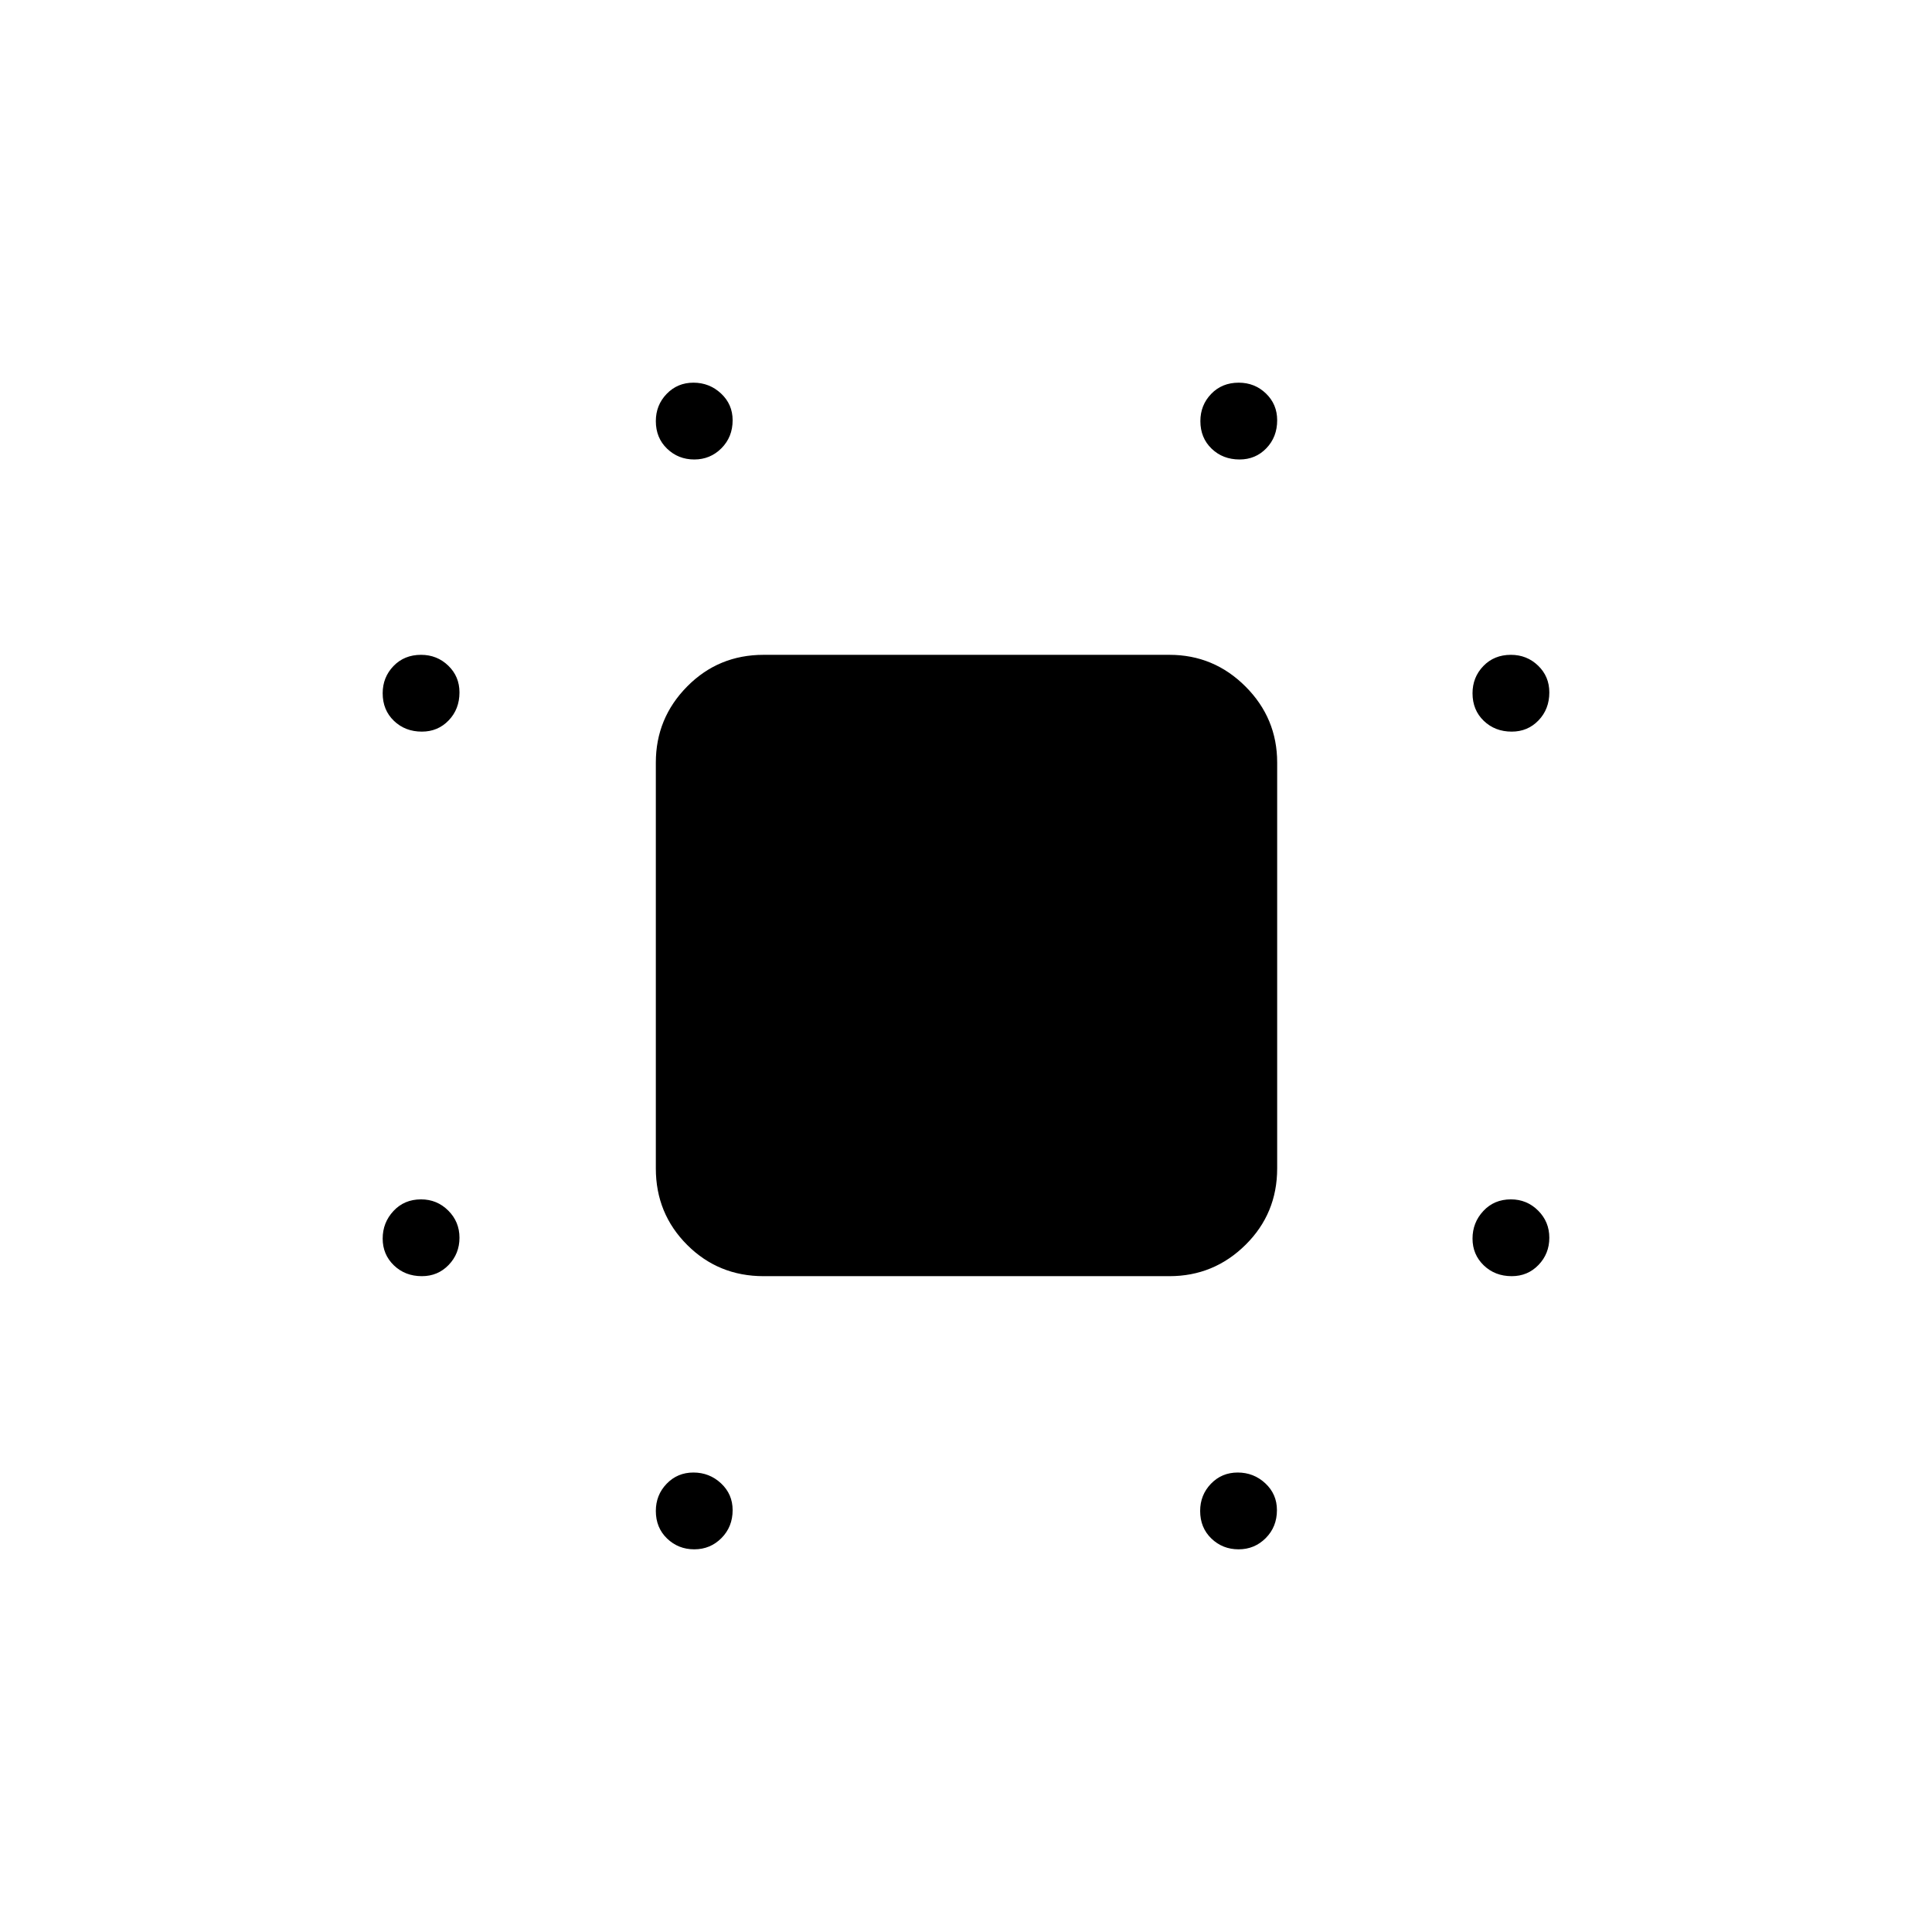 <svg xmlns="http://www.w3.org/2000/svg" height="20" viewBox="0 -960 960 960" width="20"><path d="M344.98-731.69q-7.94 0-13.52-5.37-5.58-5.37-5.58-13.69 0-7.94 5.37-13.52 5.37-5.58 13.31-5.58t13.71 5.37q5.77 5.37 5.77 13.31 0 8.32-5.56 13.9t-13.5 5.58Zm270.96 0q-8.32 0-13.9-5.37t-5.58-13.69q0-7.94 5.37-13.52 5.36-5.58 13.69-5.58 7.94 0 13.52 5.37 5.58 5.37 5.58 13.31 0 8.32-5.37 13.9t-13.31 5.58ZM209.63-596.46q-8.32 0-13.9-5.37-5.58-5.36-5.58-13.69 0-7.94 5.37-13.52 5.37-5.58 13.69-5.58 7.94 0 13.52 5.37 5.58 5.37 5.58 13.31 0 8.32-5.37 13.9t-13.31 5.58Zm541.54 0q-8.32 0-13.9-5.37-5.58-5.36-5.58-13.69 0-7.94 5.37-13.52 5.37-5.58 13.69-5.58 7.94 0 13.52 5.37 5.58 5.37 5.58 13.31 0 8.32-5.37 13.9t-13.31 5.58ZM209.63-325.88q-8.32 0-13.9-5.37t-5.58-13.31q0-7.94 5.37-13.71 5.37-5.77 13.69-5.77 7.94 0 13.52 5.56 5.58 5.56 5.58 13.5t-5.37 13.52q-5.37 5.58-13.31 5.58Zm541.54 0q-8.32 0-13.9-5.37t-5.58-13.31q0-7.94 5.37-13.71 5.37-5.77 13.69-5.77 7.94 0 13.52 5.56 5.58 5.56 5.58 13.5t-5.37 13.52q-5.37 5.58-13.31 5.58ZM344.98-190.15q-7.94 0-13.52-5.37-5.58-5.37-5.58-13.69 0-7.94 5.37-13.52 5.37-5.58 13.31-5.58t13.71 5.37q5.77 5.37 5.77 13.31 0 8.32-5.56 13.9t-13.5 5.58Zm270.46 0q-7.94 0-13.52-5.37-5.57-5.37-5.57-13.69 0-7.94 5.36-13.52 5.37-5.58 13.31-5.58t13.71 5.37q5.77 5.37 5.77 13.31 0 8.32-5.56 13.9t-13.5 5.58ZM379.42-325.88q-22.44 0-37.99-15.55t-15.55-37.99v-201.66q0-22.06 15.55-37.8 15.55-15.74 37.99-15.74h201.66q22.06 0 37.8 15.74 15.74 15.74 15.74 37.8v201.66q0 22.44-15.74 37.99t-37.8 15.55H379.42Z"/></svg>
